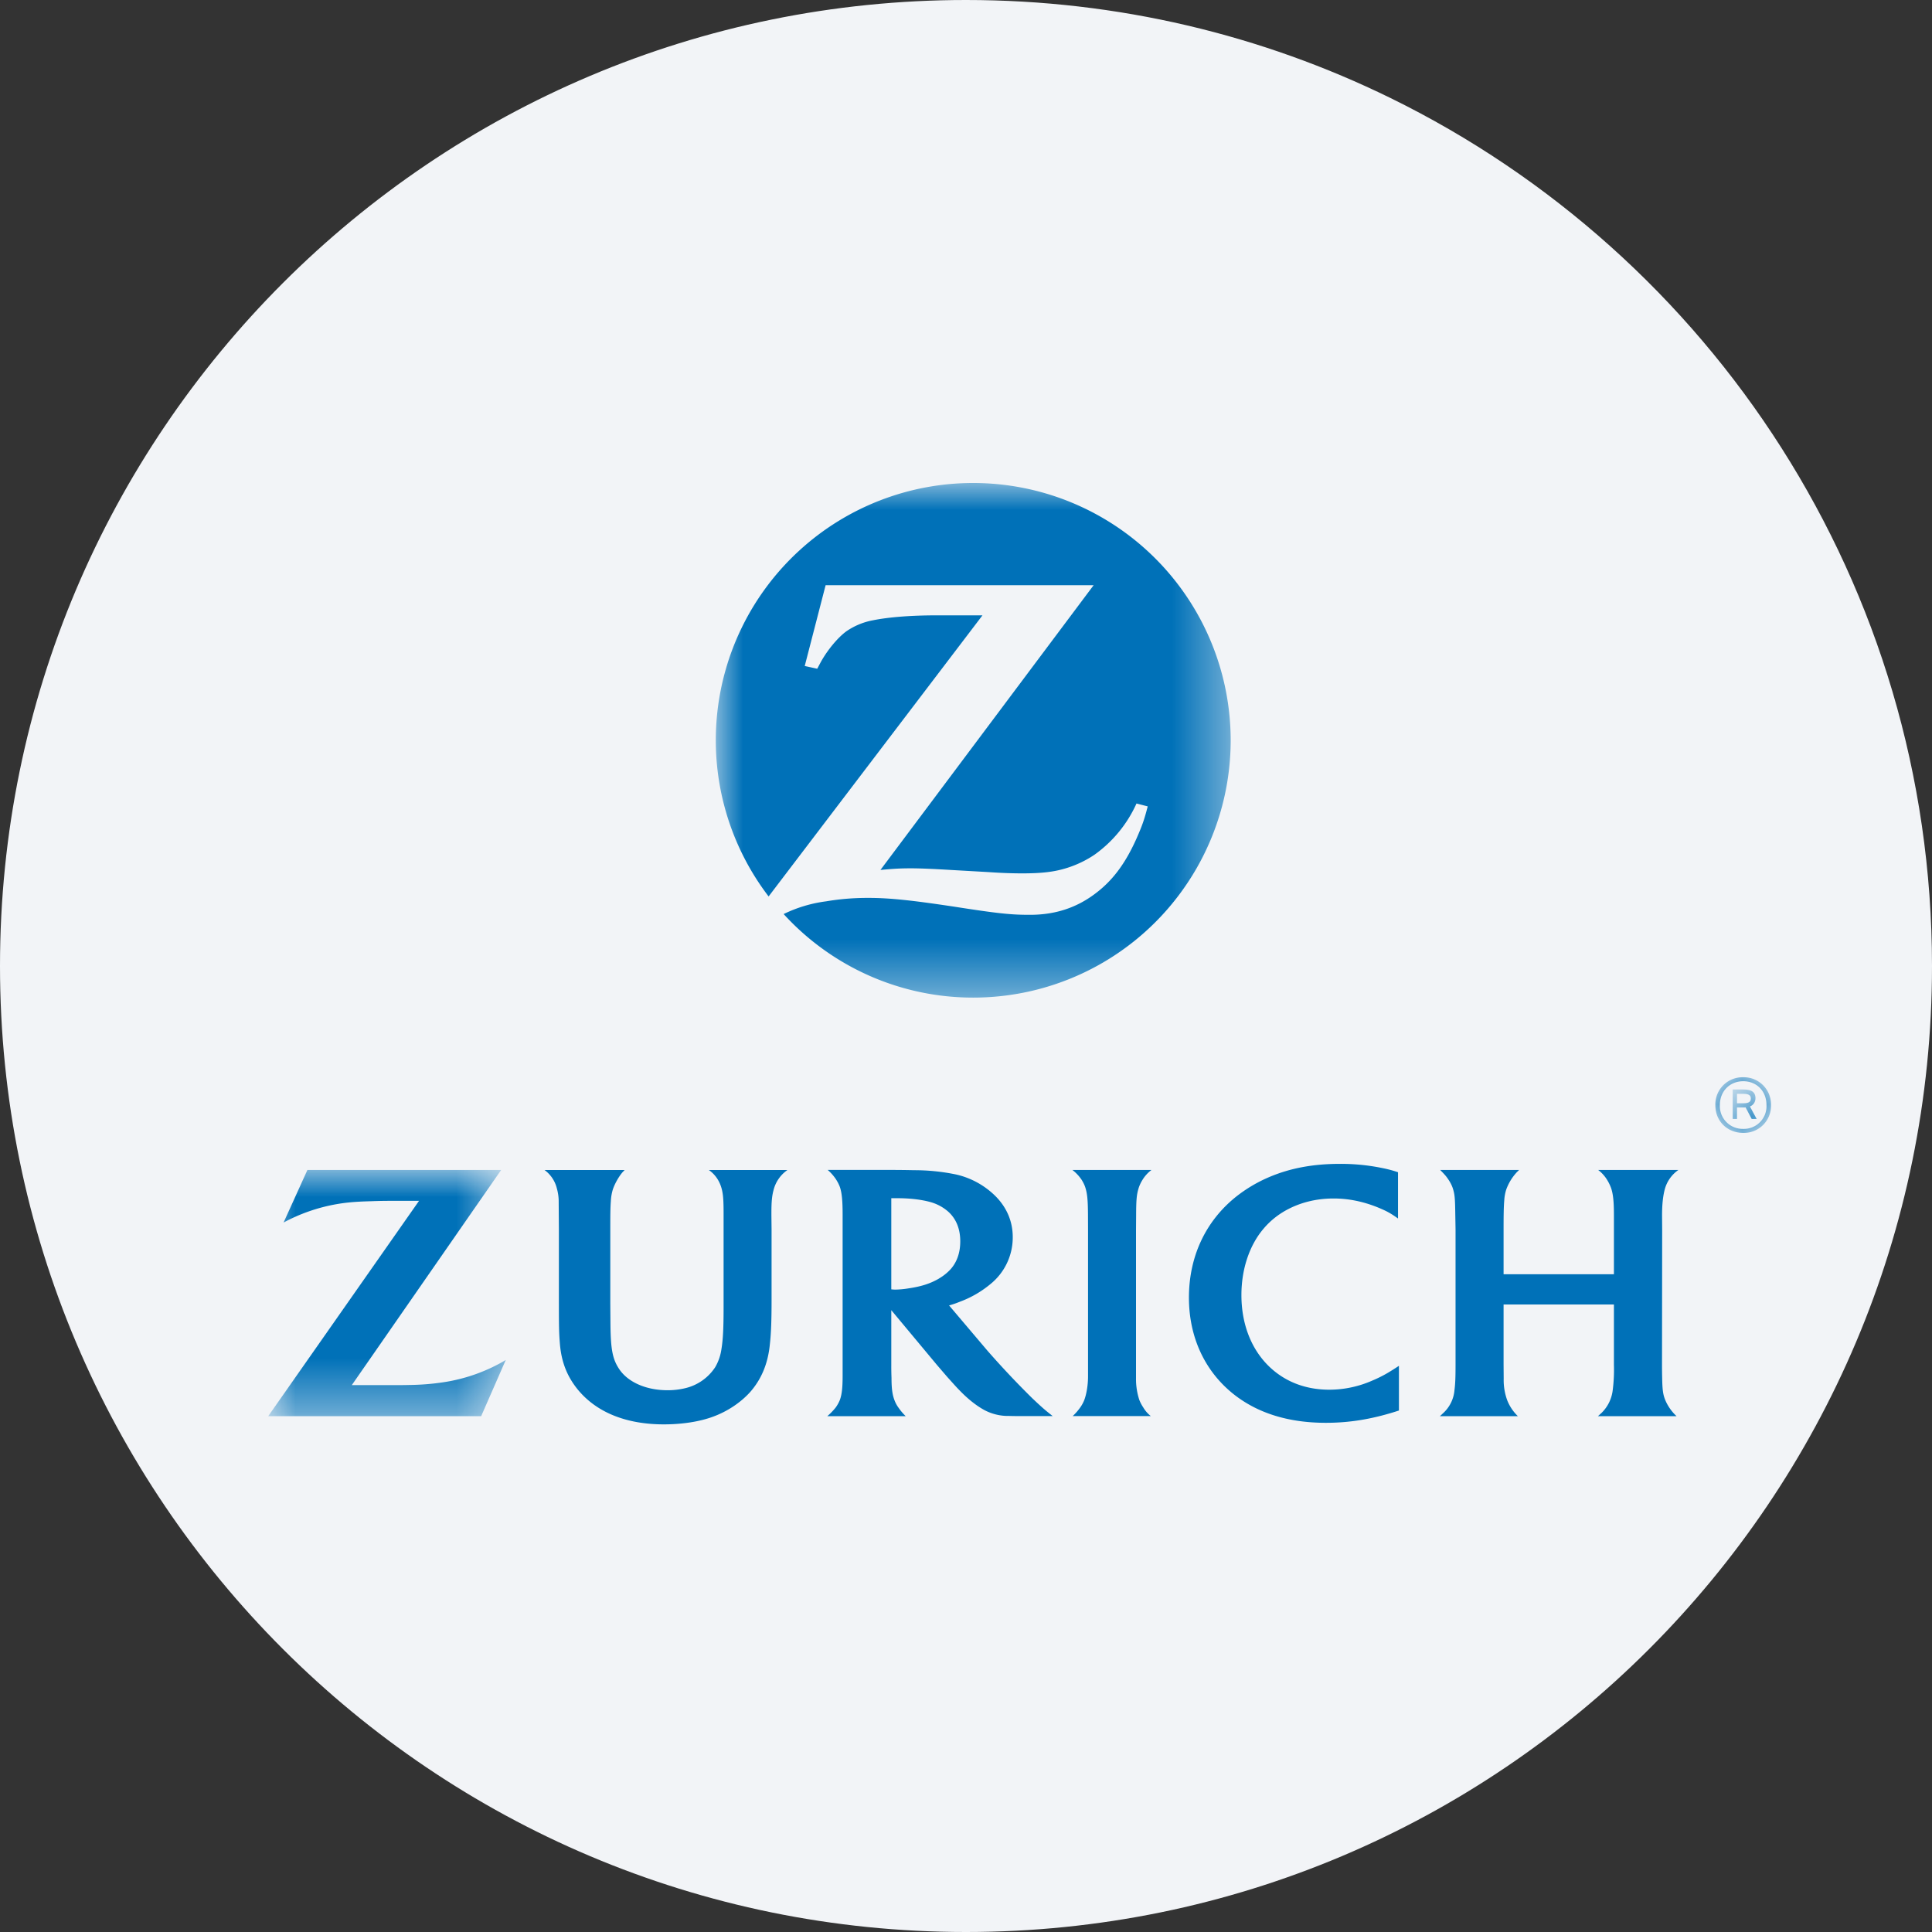 <svg height="36" viewBox="0 0 36 36" width="36" xmlns="http://www.w3.org/2000/svg"><rect x="0" y="0" width="36" height="36" fill="#333333" stroke="none"/><mask id="a" fill="#fff"><path d="M0 0h9.591v9.589H0z" fill-rule="evenodd"/></mask><mask id="b" fill="#fff"><path d="M0 0h4.426v4.587H0z" fill-rule="evenodd"/></mask><mask id="c" fill="#fff"><path d="M.143 0h.714v1H.143z" fill-rule="evenodd"/></mask><mask id="d" fill="#fff"><path d="M0 0h1.037v1.037H0z" fill-rule="evenodd"/></mask><g fill="none" fill-rule="evenodd"><path d="M18 0c2.837 0 5.52.656 7.907 1.825C31.884 4.753 36 10.895 36 18c0 9.942-8.058 18-18 18-9.94 0-18-8.057-18-18C0 8.06 8.06 0 18 0z" fill="#f2f4f7" fill-rule="nonzero"/><g fill="#0071b8"><path d="M4.794 0A4.794 4.794 0 0 0 .981 7.704l3.985-5.238h-.852c-.454 0-.88.03-1.188.092a1.292 1.292 0 0 0-.487.199c-.159.112-.359.349-.487.582l-.065.122-.233-.051.389-1.505h4.994L3.065 7.21c.257-.023.362-.03.572-.03.158 0 .402.01.734.03l.704.04c.253.018.467.024.629.024.365 0 .602-.027.836-.101a1.98 1.98 0 0 0 .514-.247 2.363 2.363 0 0 0 .782-.954l.209.054c-.067.26-.105.362-.209.599-.213.477-.454.795-.786 1.039-.338.25-.717.375-1.16.382h-.068c-.331 0-.585-.027-1.373-.15-.802-.121-1.212-.165-1.614-.165-.271 0-.521.02-.782.064a2.55 2.55 0 0 0-.792.237 4.776 4.776 0 0 0 3.533 1.557A4.796 4.796 0 0 0 9.591 4.79 4.798 4.798 0 0 0 4.794 0" mask="url(#a)" transform="translate(13.341 9)"/><path d="M21.17 22.65c.001-.306.01-.39.048-.515a.653.653 0 0 1 .066-.142.65.65 0 0 1 .172-.192h-1.473a.78.78 0 0 1 .171.182c.03.048.055.097.071.149.034.11.046.22.048.495l.001.276v2.746c0 .16-.029.332-.072.444a.678.678 0 0 1-.074.134 1.06 1.06 0 0 1-.14.16h1.456a.572.572 0 0 1-.14-.16.75.75 0 0 1-.074-.14 1.241 1.241 0 0 1-.062-.403V22.92zm9.8-.001c0-.204.017-.36.05-.486a.642.642 0 0 1 .254-.362H29.78a.675.675 0 0 1 .168.187.829.829 0 0 1 .076.16c.034.108.049.242.049.482v1.114h-2.056v-.836c0-.254.002-.42.013-.544a.801.801 0 0 1 .037-.2.948.948 0 0 1 .189-.313c.01-.012.029-.028.05-.05h-1.47c.089.09.113.119.152.177.032.047.06.099.08.155.038.117.045.18.049.486l.005.29v2.51c0 .256-.005.368-.02.485a.655.655 0 0 1-.222.438.755.755 0 0 1-.05.046h1.453a.842.842 0 0 1-.197-.293 1.097 1.097 0 0 1-.067-.403l-.002-.273v-1.112h2.056v1.119a3 3 0 0 1-.021.466.71.71 0 0 1-.214.44c-.014.01-.033.032-.063.056h1.465a.872.872 0 0 1-.207-.292c-.045-.108-.056-.188-.061-.415-.003-.135-.003-.214-.003-.238l.003-2.523zM17.5 23.822c-.164.096-.332.15-.578.186a1.676 1.676 0 0 1-.239.022.803.803 0 0 1-.075-.005v-1.698h.121c.224 0 .444.025.616.074a.846.846 0 0 1 .312.166c.155.133.236.324.236.564 0 .208-.06.384-.179.518a.917.917 0 0 1-.214.172m1.752 2.25a16.42 16.42 0 0 1-.855-.906l-.712-.84c.088-.026.124-.038.203-.07a1.94 1.94 0 0 0 .566-.327 1.116 1.116 0 0 0 .417-.877c0-.282-.104-.538-.309-.75a1.52 1.52 0 0 0-.746-.416 3.836 3.836 0 0 0-.784-.08c-.137-.003-.28-.005-.426-.005h-1.183a.873.873 0 0 1 .153.173c.034.053.064.11.081.167.031.104.044.246.044.49v3.01c0 .216-.014.342-.05.443a.68.68 0 0 1-.08.145 1.2 1.2 0 0 1-.155.16h1.46a1.045 1.045 0 0 1-.128-.15.587.587 0 0 1-.078-.14c-.039-.1-.058-.21-.058-.423a5.46 5.46 0 0 1-.004-.23v-1.032l.85 1.02.19.221c.1.111.174.195.226.247.163.17.32.293.473.376a.941.941 0 0 0 .455.107c.074.002.155.003.24.003h.574c-.076-.06-.109-.086-.168-.137a5.832 5.832 0 0 1-.196-.18m6.319-.345a1.989 1.989 0 0 1-.801.17c-.474 0-.88-.17-1.181-.493-.298-.322-.457-.767-.457-1.271 0-.48.148-.927.414-1.238.115-.136.254-.25.415-.34.26-.144.561-.221.888-.221.28 0 .551.056.824.166.169.07.231.104.377.207v-.862a2.177 2.177 0 0 0-.278-.075 3.805 3.805 0 0 0-.808-.081c-.493 0-.919.079-1.307.243a2.682 2.682 0 0 0-.631.374c-.565.455-.872 1.114-.872 1.875 0 .737.296 1.375.837 1.803.447.352 1.022.53 1.714.53.431 0 .835-.064 1.287-.205l.075-.024v-.833a4.372 4.372 0 0 1-.214.135 2.388 2.388 0 0 1-.282.14m-12.196-3.746a.654.654 0 0 1 .068.156c.032.112.04.223.04.48v1.745c0 .374-.01.597-.04.778a.92.92 0 0 1-.116.337.918.918 0 0 1-.564.393 1.384 1.384 0 0 1-.326.037c-.394 0-.731-.148-.895-.388-.127-.187-.162-.366-.167-.838l-.003-.378v-1.383c0-.268 0-.395.01-.532a.912.912 0 0 1 .034-.211c.032-.105.11-.246.184-.332l.039-.041h-1.492a.601.601 0 0 1 .23.346.89.89 0 0 1 .033.21l.002.285.002.266v1.314c0 .487.002.61.018.807.026.336.128.602.32.845.349.437.907.666 1.619.666.34 0 .67-.051.92-.145.266-.098.51-.262.685-.455.21-.238.334-.53.369-.892.024-.21.032-.46.032-.82v-1.318l-.003-.262v-.052c0-.197.01-.311.039-.418a.648.648 0 0 1 .259-.377h-1.463a.59.59 0 0 1 .166.177"/><path d="M3.345 3.942a4.543 4.543 0 0 1-.72.064c-.097.003-.217.003-.367.003h-.703L4.338 0H.728L.284.979A3.285 3.285 0 0 1 1.27.637c.19-.033.364-.048.647-.055.127-.005.246-.007.356-.007h.535l-2.81 4.012h3.968l.458-1.046a3.203 3.203 0 0 1-1.08.401" mask="url(#b)" transform="translate(5 21.801)"/><path d="M.348.257H.223V.082h.118c.082 0 .14.017.14.087 0 .06-.04.088-.133.088m.22-.09C.567.026.47 0 .308 0H.143v.55h.08V.336h.144c.006 0 .011 0 .016-.002L.497.55H.59L.464.317a.157.157 0 0 0 .103-.15" mask="url(#c)" transform="translate(32.143 20.3)"/><path d="M.519.962A.425.425 0 0 1 .084.52c0-.267.192-.446.435-.446.247 0 .434.179.434.446a.422.422 0 0 1-.434.442m0-.962A.506.506 0 0 0 0 .52c0 .308.232.517.519.517A.504.504 0 0 0 1.037.52.506.506 0 0 0 .519 0" mask="url(#d)" transform="translate(31.963 20.073)"/></g></g></svg>